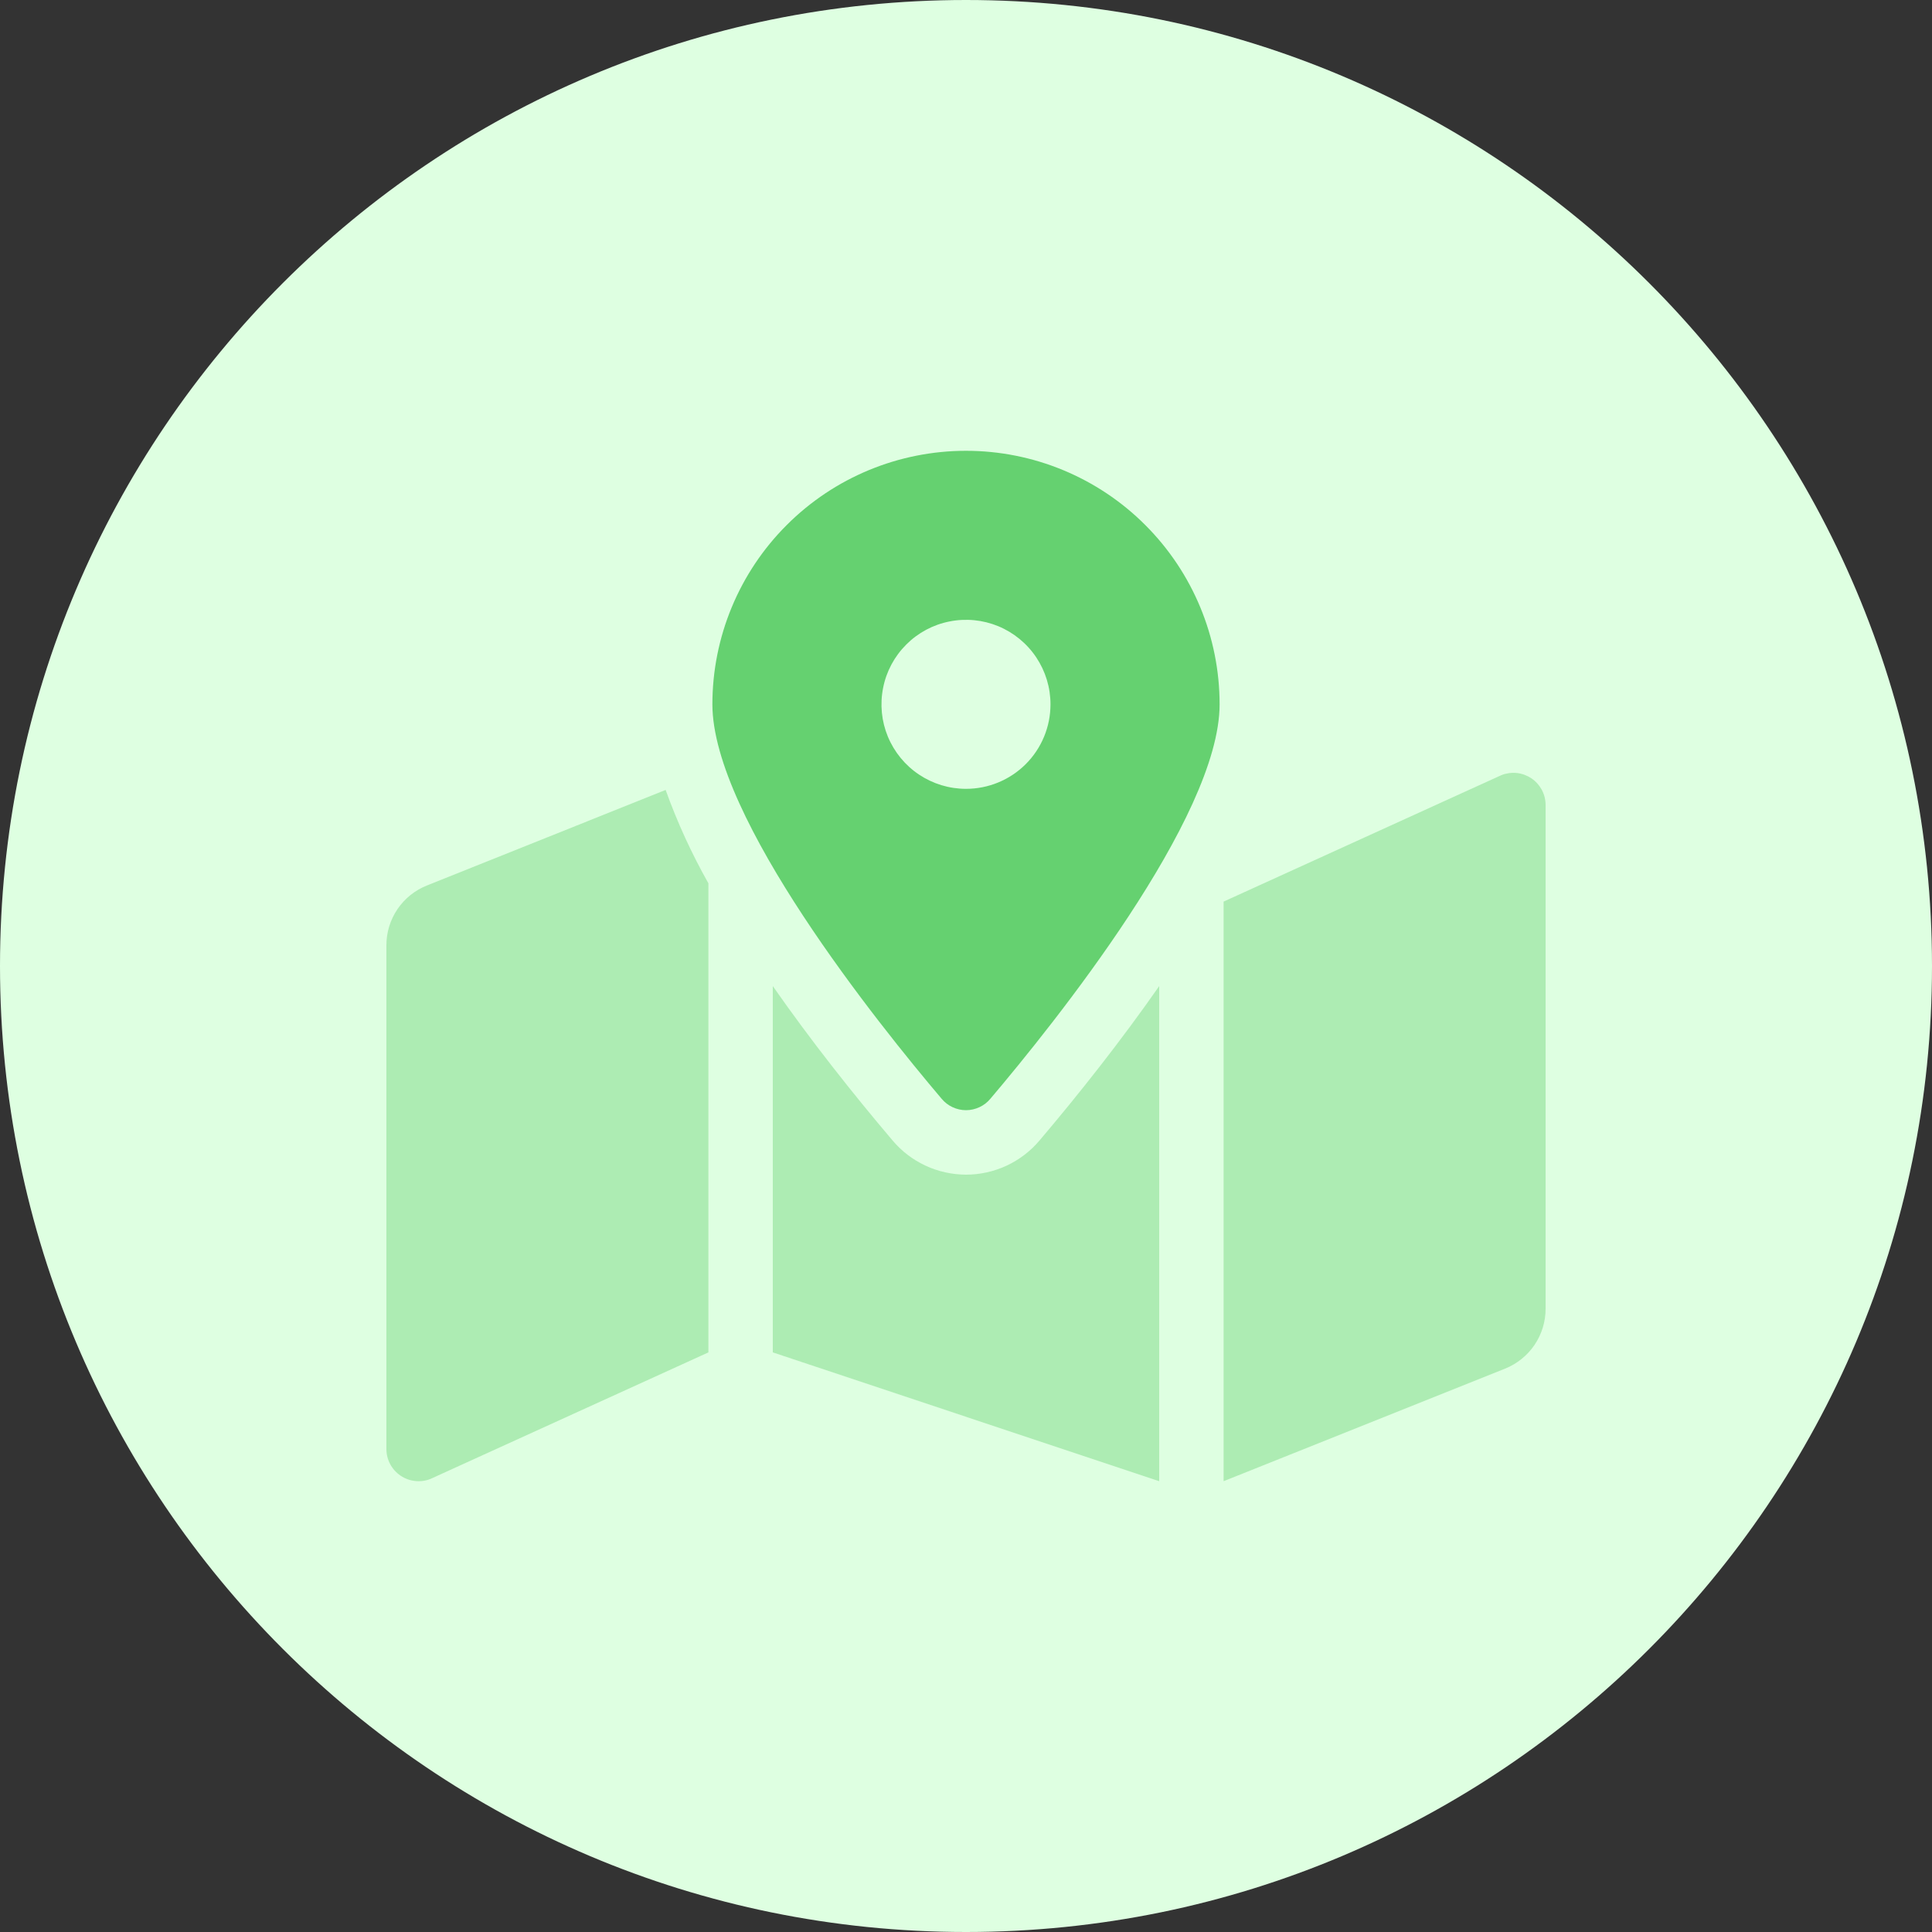 <svg width="30" height="30" viewBox="0 0 30 30" fill="none" xmlns="http://www.w3.org/2000/svg">
<rect x="0" y="0" width="30" height="30" fill="#333333" stroke="none"/>
<path d="M0 15C0 6.716 6.716 0 15 0C23.284 0 30 6.716 30 15C30 23.284 23.284 30 15 30C6.716 30 0 23.284 0 15Z" fill="#DEFFE1"/>
<path opacity="0.4" d="M23.314 12.036L19 14V23L23.371 21.252C23.557 21.177 23.716 21.049 23.828 20.884C23.94 20.718 24 20.523 24 20.323V12.5C24 12.418 23.98 12.338 23.942 12.266C23.903 12.194 23.848 12.132 23.78 12.086C23.712 12.041 23.635 12.012 23.553 12.003C23.472 11.995 23.39 12.006 23.314 12.036ZM6.629 13.75C6.443 13.824 6.284 13.952 6.172 14.117C6.06 14.282 6 14.477 6 14.677V22.5C6 22.582 6.02 22.662 6.058 22.734C6.097 22.807 6.152 22.868 6.22 22.914C6.287 22.96 6.365 22.988 6.446 22.997C6.528 23.006 6.61 22.995 6.686 22.964L11 21V13.716C10.738 13.252 10.516 12.767 10.336 12.266L6.629 13.75ZM15 18.24C14.783 18.239 14.568 18.192 14.371 18.1C14.174 18.008 13.999 17.875 13.859 17.708C13.245 16.985 12.591 16.159 12 15.312V21L18 23V15.312C17.409 16.159 16.756 16.985 16.141 17.71C16.001 17.876 15.826 18.009 15.629 18.101C15.432 18.192 15.217 18.24 15 18.24Z" fill="#65D170"/>
<path d="M15 7C13.956 7 12.954 7.414 12.216 8.153C11.477 8.891 11.062 9.893 11.062 10.937C11.062 12.695 13.636 15.899 14.622 17.062C14.668 17.117 14.726 17.162 14.791 17.192C14.857 17.223 14.928 17.239 15 17.239C15.072 17.239 15.143 17.223 15.209 17.192C15.274 17.162 15.332 17.117 15.378 17.062C16.364 15.899 18.938 12.695 18.938 10.937C18.938 9.893 18.523 8.891 17.784 8.153C17.046 7.414 16.044 7 15 7V7ZM15 12.249C14.74 12.249 14.487 12.172 14.271 12.028C14.055 11.884 13.887 11.679 13.787 11.439C13.688 11.2 13.662 10.936 13.713 10.681C13.763 10.426 13.888 10.193 14.072 10.009C14.255 9.825 14.489 9.7 14.744 9.65C14.998 9.599 15.262 9.625 15.502 9.724C15.742 9.824 15.947 9.992 16.091 10.208C16.235 10.424 16.312 10.677 16.312 10.937C16.312 11.285 16.174 11.619 15.928 11.865C15.682 12.111 15.348 12.249 15 12.249Z" fill="#65D170"/>
</svg>
